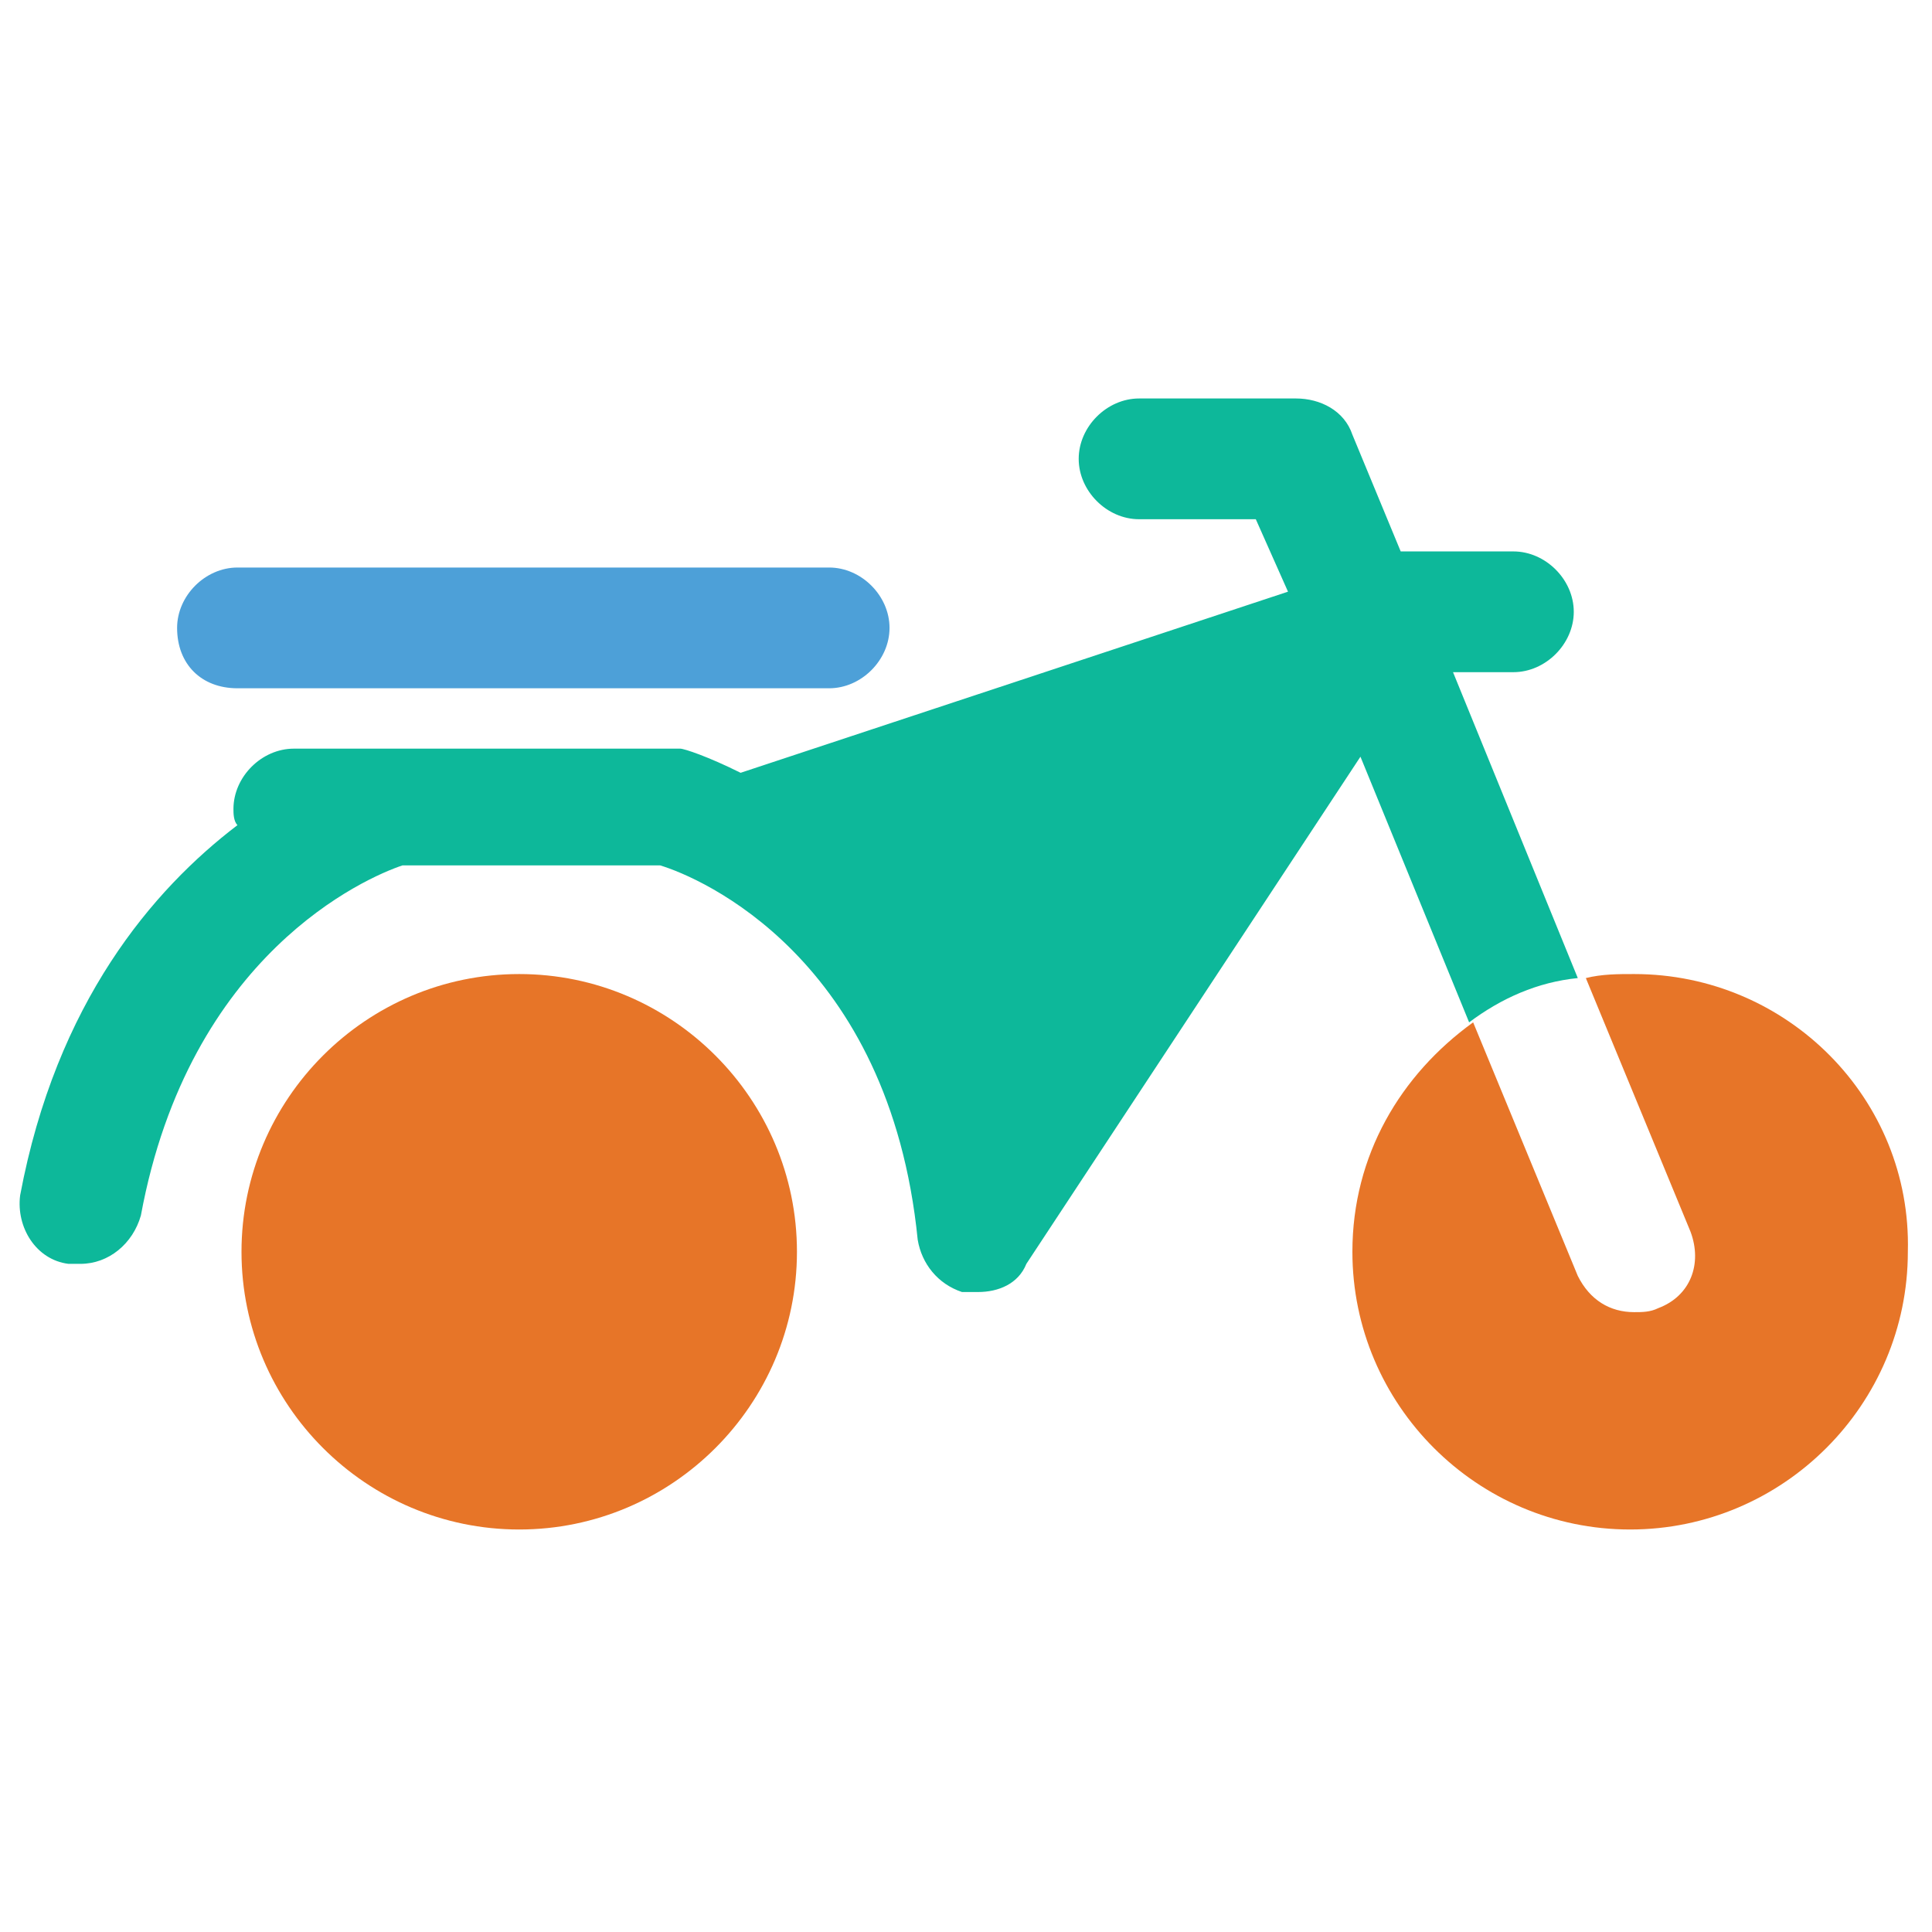 <?xml version="1.0" encoding="utf-8"?>
<!-- Generator: Adobe Illustrator 18.0.0, SVG Export Plug-In . SVG Version: 6.00 Build 0)  -->
<!DOCTYPE svg PUBLIC "-//W3C//DTD SVG 1.1//EN" "http://www.w3.org/Graphics/SVG/1.1/DTD/svg11.dtd">
<svg version="1.1" id="Layer_1" xmlns="http://www.w3.org/2000/svg" xmlns:xlink="http://www.w3.org/1999/xlink" x="0px" y="0px"
	 viewBox="0 0 48 48" enable-background="new 0 0 48 48" xml:space="preserve">
<g>
	<path fill="#E77528" d="M12.9,24.2c-3.8,0-6.9,3.1-6.9,6.9c0,3.8,3.1,6.9,6.9,6.9c3.8,0,6.9-3.1,6.9-6.9
		C19.8,27.3,16.7,24.2,12.9,24.2z"/>
	<path fill="#E77528" d="M40.6,24.2c-0.4,0-0.8,0-1.2,0.1l2.6,6.3c0.3,0.8,0,1.6-0.8,1.9c-0.2,0.1-0.4,0.1-0.6,0.1
		c-0.6,0-1.1-0.3-1.4-0.9l-2.6-6.3c-1.8,1.3-3,3.3-3,5.7c0,3.8,3.1,6.9,6.9,6.9c3.8,0,6.9-3.1,6.9-6.9
		C47.5,27.3,44.4,24.2,40.6,24.2z"/>
	<path fill="#0DB89A" d="M36.1,16.7h1.5c0.8,0,1.5-0.7,1.5-1.5c0-0.8-0.7-1.5-1.5-1.5h-2.5c-0.1,0-0.2,0-0.3,0l-1.2-2.9
		c-0.2-0.6-0.8-0.9-1.4-0.9h-3.9c-0.8,0-1.5,0.7-1.5,1.5c0,0.8,0.7,1.5,1.5,1.5h2.9l0.8,1.8l-13.6,4.5c-0.8-0.4-1.4-0.6-1.5-0.6
		c-0.1,0-0.2,0-0.4,0H7.3c-0.8,0-1.5,0.7-1.5,1.5c0,0.1,0,0.3,0.1,0.4c-2.1,1.6-4.5,4.4-5.4,9.2c-0.1,0.8,0.4,1.6,1.2,1.7
		c0.1,0,0.2,0,0.3,0c0.7,0,1.3-0.5,1.5-1.2c1.2-6.5,5.6-8.4,6.5-8.7h6.4c1,0.3,5.7,2.3,6.4,9.3c0.1,0.6,0.5,1.1,1.1,1.3
		c0.1,0,0.2,0,0.4,0c0.5,0,1-0.2,1.2-0.7l8.3-12.6l2.7,6.6c0.8-0.6,1.7-1,2.7-1.1L36.1,16.7z"/>
	<path fill="#4DA0D8" d="M5.9,17.1h14.7c0.8,0,1.5-0.7,1.5-1.5c0-0.8-0.7-1.5-1.5-1.5H5.9c-0.8,0-1.5,0.7-1.5,1.5
		C4.4,16.5,5,17.1,5.9,17.1z"/>
</g>
</svg>
